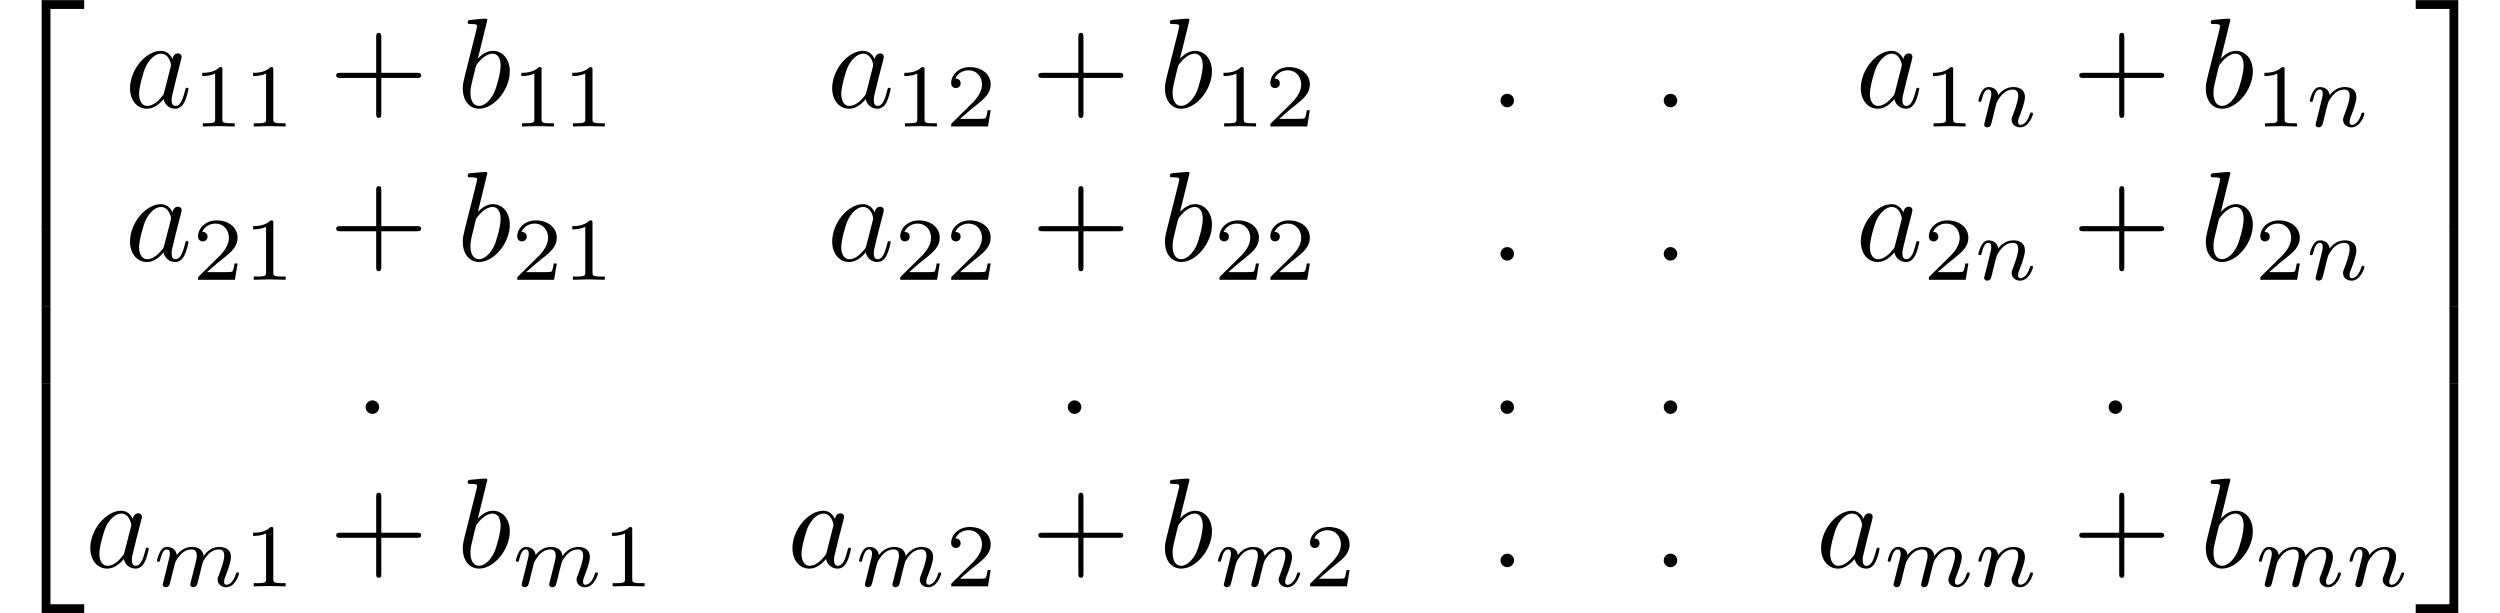 <?xml version='1.0' encoding='UTF-8'?>
<!-- This file was generated by dvisvgm 2.11.1 -->
<svg version='1.1' xmlns='http://www.w3.org/2000/svg' xmlns:xlink='http://www.w3.org/1999/xlink' width='194.965pt' height='47.821pt' viewBox='74.373 -26.401 194.965 47.821'>
<defs>
<path id='g3-49' d='M2.336-4.435C2.336-4.624 2.322-4.631 2.127-4.631C1.681-4.191 1.046-4.184 .76-4.184V-3.933C.928-3.933 1.388-3.933 1.771-4.129V-.572C1.771-.342 1.771-.251 1.074-.251H.809V0C.934-.007 1.792-.028 2.05-.028C2.267-.028 3.145-.007 3.299 0V-.251H3.034C2.336-.251 2.336-.342 2.336-.572V-4.435Z'/>
<path id='g3-50' d='M3.522-1.269H3.285C3.264-1.116 3.194-.704 3.103-.635C3.048-.593 2.511-.593 2.413-.593H1.13C1.862-1.241 2.106-1.437 2.525-1.764C3.041-2.176 3.522-2.608 3.522-3.271C3.522-4.115 2.783-4.631 1.89-4.631C1.025-4.631 .439-4.024 .439-3.382C.439-3.027 .739-2.992 .809-2.992C.976-2.992 1.179-3.11 1.179-3.361C1.179-3.487 1.13-3.731 .767-3.731C.983-4.226 1.458-4.38 1.785-4.38C2.483-4.38 2.845-3.836 2.845-3.271C2.845-2.664 2.413-2.183 2.19-1.932L.509-.272C.439-.209 .439-.195 .439 0H3.313L3.522-1.269Z'/>
<path id='g4-50' d='M3.248 17.534H3.935V.299H6.565V-.389H3.248V17.534Z'/>
<path id='g4-51' d='M2.7 17.534H3.387V-.389H.07V.299H2.7V17.534Z'/>
<path id='g4-52' d='M3.248 17.524H6.565V16.837H3.935V-.399H3.248V17.524Z'/>
<path id='g4-53' d='M2.7 16.837H.07V17.524H3.387V-.399H2.7V16.837Z'/>
<path id='g4-54' d='M3.248 5.988H3.935V-.01H3.248V5.988Z'/>
<path id='g4-55' d='M2.7 5.988H3.387V-.01H2.7V5.988Z'/>
<path id='g0-58' d='M1.913-.528C1.913-.817 1.674-1.056 1.385-1.056S.857-.817 .857-.528S1.096 0 1.385 0S1.913-.239 1.913-.528Z'/>
<path id='g0-97' d='M3.716-3.766C3.537-4.134 3.248-4.403 2.8-4.403C1.634-4.403 .399-2.939 .399-1.484C.399-.548 .946 .11 1.724 .11C1.923 .11 2.421 .07 3.019-.638C3.098-.219 3.447 .11 3.925 .11C4.274 .11 4.503-.12 4.663-.438C4.832-.797 4.961-1.405 4.961-1.425C4.961-1.524 4.872-1.524 4.842-1.524C4.742-1.524 4.732-1.484 4.702-1.345C4.533-.697 4.354-.11 3.945-.11C3.676-.11 3.646-.369 3.646-.568C3.646-.787 3.666-.867 3.776-1.305C3.885-1.724 3.905-1.823 3.995-2.202L4.354-3.597C4.423-3.875 4.423-3.895 4.423-3.935C4.423-4.105 4.304-4.204 4.134-4.204C3.895-4.204 3.746-3.985 3.716-3.766ZM3.068-1.186C3.019-1.006 3.019-.986 2.869-.817C2.431-.269 2.022-.11 1.743-.11C1.245-.11 1.106-.658 1.106-1.046C1.106-1.544 1.425-2.77 1.654-3.228C1.963-3.816 2.411-4.184 2.809-4.184C3.457-4.184 3.597-3.367 3.597-3.308S3.577-3.188 3.567-3.138L3.068-1.186Z'/>
<path id='g0-98' d='M2.381-6.804C2.381-6.814 2.381-6.914 2.252-6.914C2.022-6.914 1.295-6.834 1.036-6.814C.956-6.804 .847-6.795 .847-6.615C.847-6.496 .936-6.496 1.086-6.496C1.564-6.496 1.584-6.426 1.584-6.326C1.584-6.257 1.494-5.918 1.445-5.709L.628-2.461C.508-1.963 .468-1.803 .468-1.455C.468-.508 .996 .11 1.733 .11C2.909 .11 4.134-1.375 4.134-2.809C4.134-3.716 3.606-4.403 2.809-4.403C2.351-4.403 1.943-4.115 1.644-3.806L2.381-6.804ZM1.445-3.039C1.504-3.258 1.504-3.278 1.594-3.387C2.082-4.035 2.531-4.184 2.79-4.184C3.148-4.184 3.417-3.885 3.417-3.248C3.417-2.66 3.088-1.514 2.909-1.136C2.58-.468 2.122-.11 1.733-.11C1.395-.11 1.066-.379 1.066-1.116C1.066-1.305 1.066-1.494 1.225-2.122L1.445-3.039Z'/>
<path id='g1-109' d='M3.027-.565C2.992-.425 2.929-.188 2.929-.153C2.929 0 3.055 .07 3.166 .07C3.292 .07 3.403-.021 3.438-.084S3.529-.37 3.564-.516C3.599-.649 3.675-.969 3.717-1.144C3.759-1.297 3.801-1.451 3.836-1.611C3.912-1.911 3.912-1.925 4.052-2.141C4.275-2.483 4.624-2.88 5.168-2.88C5.558-2.88 5.579-2.559 5.579-2.392C5.579-1.974 5.279-1.2 5.168-.907C5.091-.711 5.063-.649 5.063-.53C5.063-.16 5.37 .07 5.726 .07C6.423 .07 6.73-.893 6.73-.997C6.73-1.088 6.639-1.088 6.618-1.088C6.521-1.088 6.514-1.046 6.486-.969C6.325-.411 6.025-.126 5.746-.126C5.6-.126 5.572-.223 5.572-.37C5.572-.53 5.607-.621 5.733-.934C5.816-1.151 6.102-1.89 6.102-2.28C6.102-2.392 6.102-2.685 5.844-2.887C5.726-2.978 5.523-3.075 5.196-3.075C4.568-3.075 4.184-2.664 3.961-2.371C3.905-2.964 3.41-3.075 3.055-3.075C2.476-3.075 2.085-2.72 1.876-2.441C1.827-2.922 1.416-3.075 1.13-3.075C.83-3.075 .669-2.859 .579-2.699C.425-2.441 .328-2.043 .328-2.008C.328-1.918 .425-1.918 .446-1.918C.544-1.918 .551-1.939 .6-2.127C.704-2.538 .837-2.88 1.109-2.88C1.29-2.88 1.339-2.727 1.339-2.538C1.339-2.406 1.276-2.148 1.227-1.96S1.109-1.485 1.074-1.332L.851-.439C.823-.349 .781-.174 .781-.153C.781 0 .907 .07 1.018 .07C1.144 .07 1.255-.021 1.29-.084S1.381-.37 1.416-.516C1.451-.649 1.527-.969 1.569-1.144C1.611-1.297 1.653-1.451 1.688-1.611C1.764-1.897 1.778-1.953 1.981-2.239C2.176-2.518 2.504-2.88 3.027-2.88C3.431-2.88 3.438-2.525 3.438-2.392C3.438-2.218 3.417-2.127 3.32-1.736L3.027-.565Z'/>
<path id='g1-110' d='M.851-.439C.823-.349 .781-.174 .781-.153C.781 0 .907 .07 1.018 .07C1.144 .07 1.255-.021 1.29-.084S1.381-.37 1.416-.516C1.451-.649 1.527-.969 1.569-1.144C1.611-1.297 1.653-1.451 1.688-1.611C1.764-1.897 1.778-1.953 1.981-2.239C2.176-2.518 2.504-2.88 3.027-2.88C3.431-2.88 3.438-2.525 3.438-2.392C3.438-1.974 3.138-1.2 3.027-.907C2.95-.711 2.922-.649 2.922-.53C2.922-.16 3.229 .07 3.585 .07C4.282 .07 4.589-.893 4.589-.997C4.589-1.088 4.498-1.088 4.477-1.088C4.38-1.088 4.373-1.046 4.345-.969C4.184-.411 3.884-.126 3.605-.126C3.459-.126 3.431-.223 3.431-.37C3.431-.53 3.466-.621 3.592-.934C3.675-1.151 3.961-1.89 3.961-2.28C3.961-2.957 3.424-3.075 3.055-3.075C2.476-3.075 2.085-2.72 1.876-2.441C1.827-2.922 1.416-3.075 1.13-3.075C.83-3.075 .669-2.859 .579-2.699C.425-2.441 .328-2.043 .328-2.008C.328-1.918 .425-1.918 .446-1.918C.544-1.918 .551-1.939 .6-2.127C.704-2.538 .837-2.88 1.109-2.88C1.29-2.88 1.339-2.727 1.339-2.538C1.339-2.406 1.276-2.148 1.227-1.96S1.109-1.485 1.074-1.332L.851-.439Z'/>
<path id='g2-43' d='M4.075-2.291H6.854C6.994-2.291 7.183-2.291 7.183-2.491S6.994-2.69 6.854-2.69H4.075V-5.479C4.075-5.619 4.075-5.808 3.875-5.808S3.676-5.619 3.676-5.479V-2.69H.887C.747-2.69 .558-2.69 .558-2.491S.747-2.291 .887-2.291H3.676V.498C3.676 .638 3.676 .827 3.875 .827S4.075 .638 4.075 .498V-2.291Z'/>
</defs>
<g id='page1'>
<use x='74.373' y='-26.003' xlink:href='#g4-50'/>
<use x='74.373' y='-8.468' xlink:href='#g4-54'/>
<use x='74.373' y='-2.491' xlink:href='#g4-54'/>
<use x='74.373' y='3.885' xlink:href='#g4-52'/>
<use x='84.113' y='-18.032' xlink:href='#g0-97'/>
<use x='89.379' y='-16.538' xlink:href='#g3-49'/>
<use x='93.351' y='-16.538' xlink:href='#g3-49'/>
<use x='100.034' y='-18.032' xlink:href='#g2-43'/>
<use x='109.997' y='-18.032' xlink:href='#g0-98'/>
<use x='114.272' y='-16.538' xlink:href='#g3-49'/>
<use x='118.243' y='-16.538' xlink:href='#g3-49'/>
<use x='138.872' y='-18.032' xlink:href='#g0-97'/>
<use x='144.138' y='-16.538' xlink:href='#g3-49'/>
<use x='148.11' y='-16.538' xlink:href='#g3-50'/>
<use x='154.793' y='-18.032' xlink:href='#g2-43'/>
<use x='164.755' y='-18.032' xlink:href='#g0-98'/>
<use x='169.031' y='-16.538' xlink:href='#g3-49'/>
<use x='173.002' y='-16.538' xlink:href='#g3-50'/>
<use x='190.533' y='-18.032' xlink:href='#g0-58'/>
<use x='203.263' y='-18.032' xlink:href='#g0-58'/>
<use x='219.091' y='-18.032' xlink:href='#g0-97'/>
<use x='224.357' y='-16.538' xlink:href='#g3-49'/>
<use x='228.328' y='-16.538' xlink:href='#g1-110'/>
<use x='235.965' y='-18.032' xlink:href='#g2-43'/>
<use x='245.928' y='-18.032' xlink:href='#g0-98'/>
<use x='250.204' y='-16.538' xlink:href='#g3-49'/>
<use x='254.175' y='-16.538' xlink:href='#g1-110'/>
<use x='84.113' y='-6.077' xlink:href='#g0-97'/>
<use x='89.379' y='-4.583' xlink:href='#g3-50'/>
<use x='93.351' y='-4.583' xlink:href='#g3-49'/>
<use x='100.034' y='-6.077' xlink:href='#g2-43'/>
<use x='109.997' y='-6.077' xlink:href='#g0-98'/>
<use x='114.272' y='-4.583' xlink:href='#g3-50'/>
<use x='118.243' y='-4.583' xlink:href='#g3-49'/>
<use x='138.872' y='-6.077' xlink:href='#g0-97'/>
<use x='144.138' y='-4.583' xlink:href='#g3-50'/>
<use x='148.11' y='-4.583' xlink:href='#g3-50'/>
<use x='154.793' y='-6.077' xlink:href='#g2-43'/>
<use x='164.755' y='-6.077' xlink:href='#g0-98'/>
<use x='169.031' y='-4.583' xlink:href='#g3-50'/>
<use x='173.002' y='-4.583' xlink:href='#g3-50'/>
<use x='190.533' y='-6.077' xlink:href='#g0-58'/>
<use x='203.263' y='-6.077' xlink:href='#g0-58'/>
<use x='219.091' y='-6.077' xlink:href='#g0-97'/>
<use x='224.357' y='-4.583' xlink:href='#g3-50'/>
<use x='228.328' y='-4.583' xlink:href='#g1-110'/>
<use x='235.965' y='-6.077' xlink:href='#g2-43'/>
<use x='245.928' y='-6.077' xlink:href='#g0-98'/>
<use x='250.204' y='-4.583' xlink:href='#g3-50'/>
<use x='254.175' y='-4.583' xlink:href='#g1-110'/>
<use x='102.029' y='5.878' xlink:href='#g0-58'/>
<use x='156.788' y='5.878' xlink:href='#g0-58'/>
<use x='190.533' y='5.878' xlink:href='#g0-58'/>
<use x='203.263' y='5.878' xlink:href='#g0-58'/>
<use x='237.961' y='5.878' xlink:href='#g0-58'/>
<use x='81.015' y='17.833' xlink:href='#g0-97'/>
<use x='86.281' y='19.327' xlink:href='#g1-109'/>
<use x='93.351' y='19.327' xlink:href='#g3-49'/>
<use x='100.034' y='17.833' xlink:href='#g2-43'/>
<use x='109.997' y='17.833' xlink:href='#g0-98'/>
<use x='114.272' y='19.327' xlink:href='#g1-109'/>
<use x='121.342' y='19.327' xlink:href='#g3-49'/>
<use x='135.774' y='17.833' xlink:href='#g0-97'/>
<use x='141.04' y='19.327' xlink:href='#g1-109'/>
<use x='148.11' y='19.327' xlink:href='#g3-50'/>
<use x='154.793' y='17.833' xlink:href='#g2-43'/>
<use x='164.755' y='17.833' xlink:href='#g0-98'/>
<use x='169.031' y='19.327' xlink:href='#g1-109'/>
<use x='176.101' y='19.327' xlink:href='#g3-50'/>
<use x='190.533' y='17.833' xlink:href='#g0-58'/>
<use x='203.263' y='17.833' xlink:href='#g0-58'/>
<use x='215.993' y='17.833' xlink:href='#g0-97'/>
<use x='221.259' y='19.327' xlink:href='#g1-109'/>
<use x='228.328' y='19.327' xlink:href='#g1-110'/>
<use x='235.965' y='17.833' xlink:href='#g2-43'/>
<use x='245.928' y='17.833' xlink:href='#g0-98'/>
<use x='250.204' y='19.327' xlink:href='#g1-109'/>
<use x='257.273' y='19.327' xlink:href='#g1-110'/>
<use x='262.696' y='-26.003' xlink:href='#g4-51'/>
<use x='262.696' y='-8.468' xlink:href='#g4-55'/>
<use x='262.696' y='-2.491' xlink:href='#g4-55'/>
<use x='262.696' y='3.885' xlink:href='#g4-53'/>
</g>
</svg>